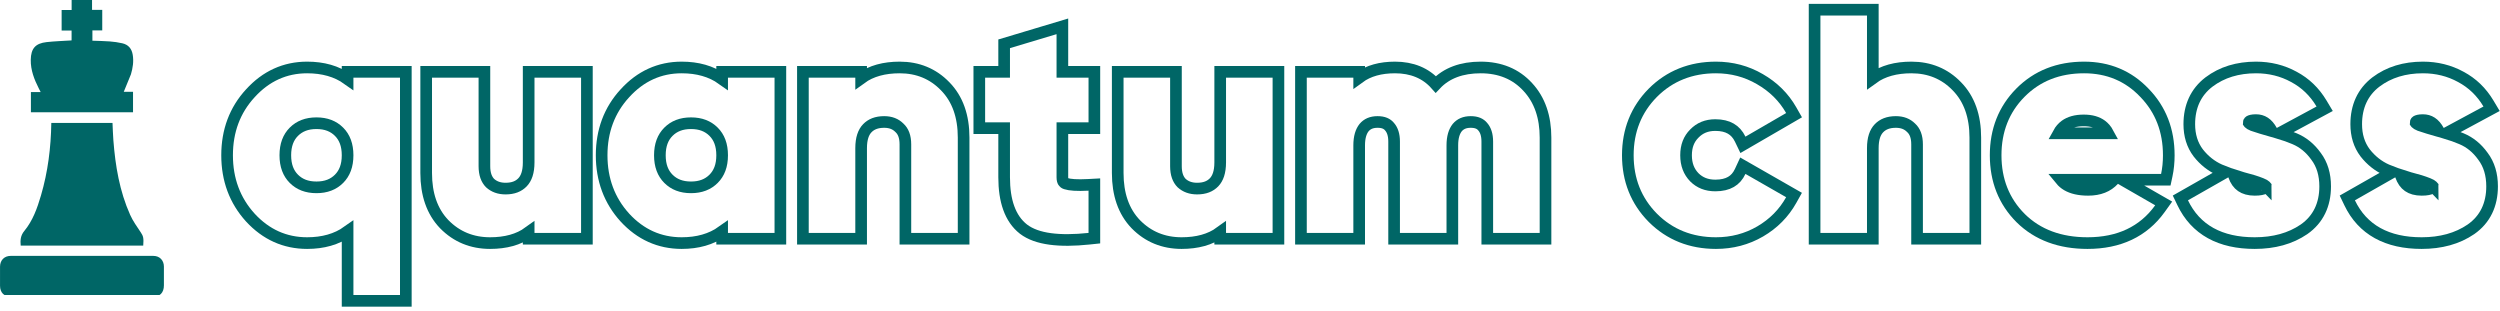 <svg width="322" height="40" viewBox="0 0 322 40" fill="none" xmlns="http://www.w3.org/2000/svg">
<path d="M318.254 29.539L318.254 29.539L318.261 29.534C320.085 28.258 320.981 26.374 320.981 24C320.981 22.49 320.603 21.176 319.794 20.114C319.056 19.084 318.138 18.325 317.039 17.868C316.386 17.595 315.731 17.358 315.075 17.157L315.107 17.14L320.227 14.38L320.916 14.008L320.515 13.336C319.623 11.839 318.432 10.687 316.947 9.9C315.47 9.09 313.84 8.69 312.071 8.69C309.722 8.69 307.69 9.301 306.019 10.561L306.019 10.561L306.014 10.565C304.315 11.87 303.481 13.715 303.481 16C303.481 17.416 303.853 18.662 304.633 19.693L304.638 19.698L304.642 19.704C305.406 20.673 306.328 21.406 307.406 21.885L307.414 21.889L307.423 21.892C307.665 21.993 307.907 22.09 308.15 22.183L308.14 22.188L302.94 25.148L302.333 25.494L302.635 26.124C303.457 27.84 304.658 29.152 306.238 30.026C307.81 30.896 309.713 31.31 311.911 31.31C314.376 31.31 316.505 30.734 318.254 29.539ZM314.093 16.839L314.12 16.889C314.101 16.884 314.082 16.88 314.062 16.875C313.125 16.614 312.323 16.368 311.654 16.137C311.381 16.026 311.237 15.926 311.171 15.86C311.155 15.843 311.146 15.832 311.141 15.825C311.143 15.743 311.159 15.702 311.167 15.685C311.174 15.671 311.187 15.65 311.227 15.624C311.327 15.558 311.571 15.47 312.071 15.47C312.893 15.47 313.558 15.859 314.093 16.839ZM311.136 15.817C311.136 15.817 311.137 15.818 311.138 15.82C311.137 15.818 311.136 15.817 311.136 15.817ZM309.221 22.599L309.209 22.562C309.602 22.693 309.996 22.813 310.39 22.923L310.4 22.925L310.409 22.927C311.348 23.162 312.127 23.406 312.752 23.656L312.752 23.656L312.762 23.66C313.061 23.775 313.218 23.881 313.291 23.951C313.306 23.965 313.315 23.975 313.321 23.982C313.317 24.11 313.279 24.17 313.158 24.239C312.967 24.349 312.584 24.45 311.911 24.45C311.158 24.45 310.601 24.28 310.189 23.994C309.779 23.71 309.447 23.265 309.221 22.599ZM313.328 23.993C313.328 23.993 313.327 23.992 313.326 23.99C313.328 23.992 313.328 23.993 313.328 23.993Z" stroke="#006666" stroke-width="1.5"/>
<path d="M296.754 29.539L296.754 29.539L296.761 29.534C298.585 28.258 299.481 26.374 299.481 24C299.481 22.49 299.103 21.176 298.294 20.114C297.556 19.084 296.638 18.325 295.539 17.868C294.886 17.595 294.231 17.358 293.575 17.157L293.607 17.14L298.727 14.38L299.416 14.008L299.015 13.336C298.123 11.839 296.932 10.687 295.447 9.9C293.97 9.09 292.34 8.69 290.571 8.69C288.222 8.69 286.19 9.301 284.519 10.561L284.519 10.561L284.514 10.565C282.815 11.87 281.981 13.715 281.981 16C281.981 17.416 282.353 18.662 283.133 19.693L283.138 19.698L283.142 19.704C283.906 20.673 284.828 21.406 285.906 21.885L285.914 21.889L285.923 21.892C286.165 21.993 286.407 22.09 286.649 22.183L286.64 22.188L281.44 25.148L280.833 25.494L281.135 26.124C281.957 27.84 283.158 29.152 284.738 30.026C286.31 30.896 288.213 31.31 290.411 31.31C292.876 31.31 295.005 30.734 296.754 29.539ZM292.593 16.839L292.62 16.889C292.601 16.884 292.582 16.88 292.562 16.875C291.625 16.614 290.823 16.368 290.154 16.137C289.881 16.026 289.737 15.926 289.671 15.86C289.655 15.843 289.646 15.832 289.641 15.825C289.643 15.743 289.659 15.702 289.667 15.685C289.674 15.671 289.687 15.65 289.727 15.624C289.827 15.558 290.071 15.47 290.571 15.47C291.393 15.47 292.058 15.859 292.593 16.839ZM289.636 15.817C289.636 15.817 289.637 15.818 289.638 15.82C289.637 15.818 289.636 15.817 289.636 15.817ZM287.721 22.599L287.709 22.562C288.102 22.693 288.496 22.813 288.89 22.923L288.9 22.925L288.909 22.927C289.848 23.162 290.627 23.406 291.252 23.656L291.252 23.656L291.262 23.66C291.561 23.775 291.718 23.881 291.791 23.951C291.806 23.965 291.815 23.975 291.821 23.982C291.817 24.11 291.779 24.17 291.658 24.239C291.467 24.349 291.084 24.45 290.411 24.45C289.658 24.45 289.101 24.28 288.689 23.994C288.279 23.71 287.947 23.265 287.721 22.599ZM291.828 23.993C291.828 23.993 291.827 23.992 291.826 23.99C291.828 23.992 291.828 23.993 291.828 23.993Z" stroke="#006666" stroke-width="1.5"/>
<path d="M266.247 23.852C265.928 23.666 265.652 23.434 265.419 23.15H272.258L272.237 23.172C271.472 24.003 270.407 24.45 268.949 24.45C267.783 24.45 266.899 24.232 266.247 23.852ZM277.963 25.79L273.372 23.15H278.349H278.955L279.082 22.557C279.255 21.753 279.339 20.9 279.339 20C279.339 16.81 278.302 14.112 276.21 11.96C274.143 9.78 271.53 8.69 268.429 8.69C265.13 8.69 262.37 9.769 260.215 11.953L260.215 11.953C258.093 14.104 257.039 16.805 257.039 20C257.039 23.222 258.107 25.938 260.259 28.09L260.262 28.094C262.454 30.257 265.35 31.31 268.869 31.31C272.913 31.31 276.063 29.849 278.198 26.878L278.682 26.203L277.963 25.79ZM271.535 17.17H265.128C265.363 16.738 265.656 16.406 265.999 16.157C266.565 15.747 267.341 15.51 268.389 15.51C269.392 15.51 270.135 15.745 270.681 16.151C271.015 16.4 271.302 16.734 271.535 17.17Z" stroke="#006666" stroke-width="1.5"/>
<path d="M253.669 30.75H254.419V30V17.72C254.419 14.992 253.656 12.758 252.046 11.117C250.485 9.498 248.514 8.69 246.189 8.69C244.197 8.69 242.518 9.139 241.219 10.085V2V1.25H240.469H234.469H233.719V2V30V30.75H234.469H240.469H241.219V30V19.08C241.219 17.833 241.524 17.024 242.009 16.52C242.508 16.002 243.204 15.71 244.189 15.71C245.029 15.71 245.656 15.968 246.138 16.45L246.149 16.461L246.161 16.472C246.631 16.904 246.919 17.571 246.919 18.6V30V30.75H247.669H253.669Z" stroke="#006666" stroke-width="1.5"/>
<path d="M212.88 28.047L212.884 28.05C215.06 30.227 217.789 31.31 221.014 31.31C223.086 31.31 224.991 30.811 226.712 29.808C228.424 28.809 229.761 27.46 230.709 25.766L231.071 25.118L230.427 24.749L225.187 21.749L224.478 21.343L224.134 22.084C223.845 22.706 223.448 23.142 222.949 23.43C222.443 23.723 221.784 23.89 220.934 23.89C219.81 23.89 218.928 23.531 218.228 22.834C217.529 22.11 217.164 21.186 217.164 20C217.164 18.811 217.53 17.905 218.224 17.21L218.224 17.21L218.232 17.202C218.935 16.478 219.815 16.11 220.934 16.11C221.768 16.11 222.422 16.276 222.929 16.57C223.431 16.859 223.836 17.299 224.138 17.926L224.49 18.655L225.19 18.249L230.43 15.209L231.074 14.835L230.706 14.189C229.756 12.52 228.405 11.187 226.67 10.191C224.951 9.189 223.061 8.69 221.014 8.69C217.789 8.69 215.06 9.773 212.884 11.95L212.884 11.95L212.88 11.953C210.734 14.128 209.664 16.827 209.664 20C209.664 23.173 210.734 25.872 212.88 28.047L212.88 28.047Z" stroke="#006666" stroke-width="1.5"/>
<path d="M190.713 8.69C188.284 8.69 186.32 9.396 184.928 10.873C183.629 9.412 181.852 8.69 179.673 8.69C177.826 8.69 176.268 9.11 175.062 9.994V9.25H174.312H168.312H167.562V10V30V30.75H168.312H174.312H175.062V30V18.72C175.062 17.659 175.303 16.927 175.693 16.436C176.09 15.967 176.638 15.71 177.433 15.71C178.198 15.71 178.667 15.942 178.972 16.315L178.978 16.323L178.985 16.33C179.342 16.743 179.562 17.35 179.562 18.24V30V30.75H180.312H186.312H187.062V30V18.72C187.062 17.659 187.303 16.927 187.693 16.436C188.09 15.967 188.638 15.71 189.433 15.71C190.198 15.71 190.667 15.942 190.972 16.315L190.978 16.323L190.985 16.33C191.342 16.743 191.562 17.35 191.562 18.24V30V30.75H192.312H198.312H199.062V30V17.72C199.062 15.071 198.326 12.874 196.784 11.212C195.239 9.519 193.189 8.69 190.713 8.69Z" stroke="#006666" stroke-width="1.5"/>
<path d="M157.912 9.25H157.162V10V20.92C157.162 22.167 156.857 22.976 156.372 23.48C155.873 23.998 155.177 24.29 154.192 24.29C153.349 24.29 152.701 24.042 152.192 23.579C151.737 23.118 151.462 22.428 151.462 21.4V10V9.25H150.712H144.712H143.962V10V22.28C143.962 25.006 144.71 27.239 146.292 28.88L146.292 28.88L146.297 28.885C147.884 30.502 149.866 31.31 152.192 31.31C154.184 31.31 155.863 30.861 157.162 29.915V30V30.75H157.912H163.912H164.662V30V10V9.25H163.912H157.912Z" stroke="#006666" stroke-width="1.5"/>
<path d="M140.204 16.51H140.954V15.76V10V9.25H140.204H136.834V4.4V3.392L135.869 3.682L129.869 5.482L129.334 5.642V6.2V9.25H126.884H126.134V10V15.76V16.51H126.884H129.334V22.84C129.334 25.846 130.091 28.157 131.822 29.511L131.822 29.511L131.829 29.516C132.702 30.182 133.868 30.583 135.263 30.773C136.662 30.964 138.34 30.95 140.283 30.746L140.954 30.675V30V24.56V23.768L140.164 23.811C138.706 23.89 137.777 23.813 137.282 23.648C137.104 23.589 137.014 23.508 136.959 23.419C136.896 23.32 136.834 23.144 136.834 22.84V16.51H140.204Z" stroke="#006666" stroke-width="1.5"/>
<path d="M115.884 8.69C113.892 8.69 112.214 9.139 110.914 10.085V10V9.25H110.164H104.164H103.414V10V30V30.75H104.164H110.164H110.914V30V19.08C110.914 17.833 111.219 17.024 111.705 16.52C112.203 16.001 112.899 15.71 113.884 15.71C114.724 15.71 115.352 15.968 115.834 16.45L115.845 16.461L115.856 16.472C116.326 16.904 116.614 17.571 116.614 18.6V30V30.75H117.364H123.364H124.114V30V17.72C124.114 14.992 123.351 12.758 121.742 11.117C120.18 9.498 118.209 8.69 115.884 8.69Z" stroke="#006666" stroke-width="1.5"/>
<path d="M93.762 9.25H93.012V10V10.189C91.597 9.18 89.845 8.69 87.802 8.69C84.94 8.69 82.489 9.814 80.489 12.014C78.486 14.189 77.492 16.868 77.492 20C77.492 23.133 78.486 25.823 80.487 28.024L80.487 28.024L80.49 28.028C82.492 30.201 84.942 31.31 87.802 31.31C89.845 31.31 91.597 30.82 93.012 29.811V30V30.75H93.762H99.762H100.512V30V10V9.25H99.762H93.762ZM89.002 24.13C87.758 24.13 86.812 23.75 86.093 23.03C85.381 22.318 84.992 21.337 84.992 20C84.992 18.663 85.381 17.682 86.093 16.97C86.812 16.25 87.758 15.87 89.002 15.87C90.246 15.87 91.192 16.25 91.912 16.97C92.624 17.682 93.012 18.663 93.012 20C93.012 21.337 92.624 22.318 91.912 23.03C91.192 23.75 90.246 24.13 89.002 24.13Z" stroke="#006666" stroke-width="1.5"/>
<path d="M68.842 9.25H68.092V10V20.92C68.092 22.167 67.787 22.976 67.301 23.48C66.803 23.998 66.107 24.29 65.122 24.29C64.279 24.29 63.631 24.042 63.121 23.579C62.667 23.118 62.392 22.428 62.392 21.4V10V9.25H61.642H55.642H54.892V10V22.28C54.892 25.006 55.64 27.239 57.222 28.88L57.222 28.88L57.227 28.885C58.814 30.502 60.796 31.31 63.122 31.31C65.114 31.31 66.792 30.861 68.092 29.915V30V30.75H68.842H74.842H75.592V30V10V9.25H74.842H68.842Z" stroke="#006666" stroke-width="1.5"/>
<path d="M45.52 9.25H44.77V10V10.189C43.355 9.18 41.603 8.69 39.56 8.69C36.698 8.69 34.247 9.814 32.247 12.014C30.244 14.189 29.25 16.868 29.25 20C29.25 23.133 30.244 25.823 32.245 28.024L32.245 28.024L32.248 28.028C34.25 30.201 36.7 31.31 39.56 31.31C41.603 31.31 43.355 30.82 44.77 29.811V38V38.75H45.52H51.52H52.27V38V10V9.25H51.52H45.52ZM40.76 24.13C39.516 24.13 38.57 23.75 37.85 23.03C37.139 22.318 36.75 21.337 36.75 20C36.75 18.663 37.139 17.682 37.85 16.97C38.57 16.25 39.516 15.87 40.76 15.87C42.004 15.87 42.95 16.25 43.67 16.97C44.382 17.682 44.77 18.663 44.77 20C44.77 21.337 44.382 22.318 43.67 23.03C42.95 23.75 42.004 24.13 40.76 24.13Z" stroke="#006666" stroke-width="1.5"/>
<g clip-path="url(#clip0_0_1)">
<path d="M5.363 38.234C4.031 38.234 2.739 38.236 1.448 38.233C0.546 38.231 0.007 37.7 0.003 36.807C-0 35.983 -0.002 35.159 0.004 34.335C0.01 33.517 0.558 32.959 1.373 32.958C7.499 32.955 13.624 32.955 19.75 32.958C20.561 32.959 21.107 33.521 21.113 34.342C21.118 35.138 21.115 35.935 21.113 36.732C21.112 37.715 20.598 38.233 19.62 38.234C14.881 38.234 10.143 38.234 5.363 38.234Z" fill="#006666"/>
<path d="M3.796 31.637C3.4 31.637 3.045 31.637 2.666 31.637C2.599 30.939 2.645 30.335 3.129 29.749C4.23 28.415 4.8 26.803 5.28 25.166C6.17 22.131 6.56 19.021 6.609 15.834C9.223 15.834 11.839 15.834 14.491 15.834C14.526 16.556 14.544 17.305 14.601 18.052C14.856 21.363 15.396 24.618 16.763 27.673C17.123 28.478 17.654 29.21 18.144 29.949C18.443 30.399 18.528 30.648 18.448 31.637C13.581 31.637 8.709 31.637 3.796 31.637Z" fill="#006666"/>
<path d="M16.865 9.57C16.552 10.333 16.252 11.065 15.94 11.827C16.314 11.827 16.714 11.827 17.134 11.827C17.134 12.728 17.134 13.586 17.134 14.464C12.752 14.464 8.377 14.464 3.981 14.464C3.981 13.599 3.981 12.742 3.981 11.857C4.383 11.857 4.777 11.857 5.237 11.857C5.14 11.67 5.068 11.53 4.997 11.39C4.41 10.23 3.94 9.037 3.962 7.706C3.985 6.254 4.558 5.58 6.005 5.423C7.065 5.307 8.134 5.275 9.22 5.204C9.22 4.807 9.22 4.388 9.22 3.933C8.793 3.933 8.375 3.933 7.938 3.933C7.938 3.041 7.938 2.183 7.938 1.29C8.369 1.29 8.788 1.29 9.226 1.29C9.226 0.847 9.226 0.439 9.226 0C10.104 0 10.961 0 11.855 0C11.855 0.397 11.855 0.815 11.855 1.269C12.307 1.269 12.725 1.269 13.17 1.269C13.17 2.161 13.17 3.019 13.17 3.912C12.763 3.912 12.345 3.912 11.902 3.912C11.902 4.366 11.902 4.785 11.902 5.243C12.639 5.271 13.389 5.278 14.135 5.335C14.68 5.378 15.227 5.453 15.759 5.576C16.533 5.754 16.967 6.265 17.096 7.06C17.234 7.91 17.113 8.728 16.865 9.57Z" fill="#006666"/>
</g>
<defs>
<clipPath id="clip0_0_1">
<rect width="21.111" height="38" fill="white"/>
</clipPath>
</defs>
</svg>

